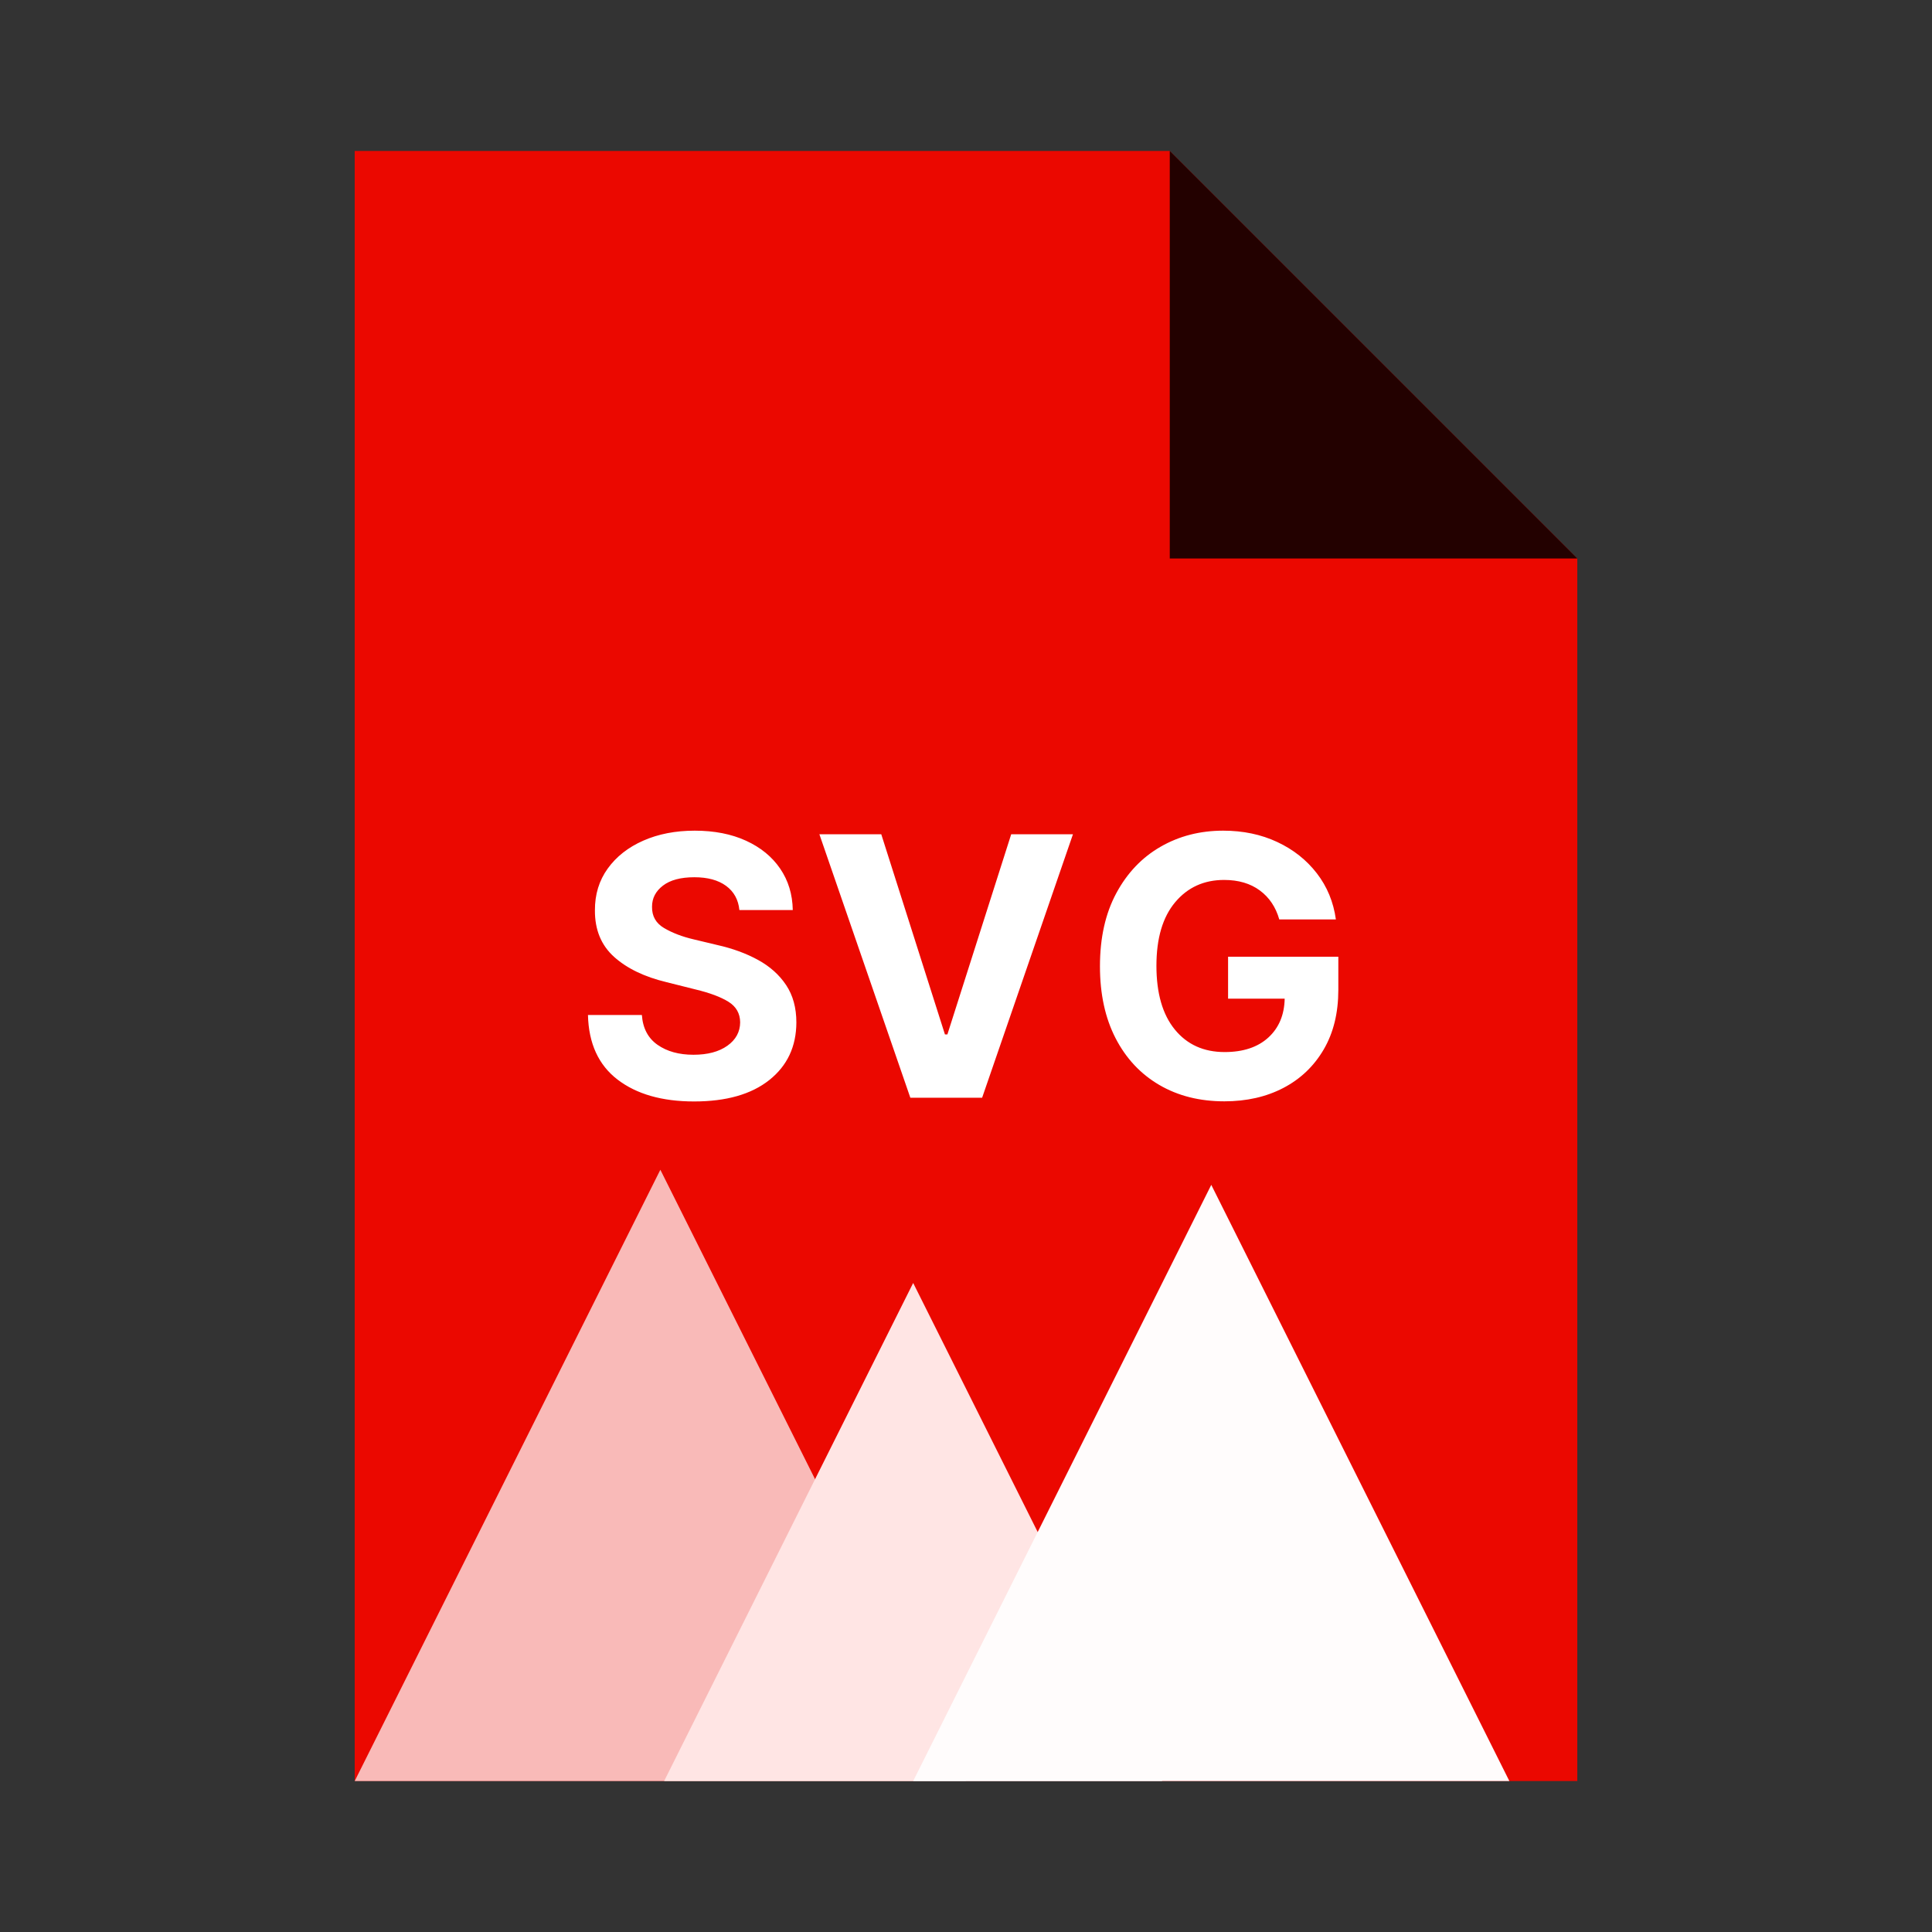 <?xml version="1.0" encoding="utf-8"?>
<svg width="256px" height="256px" viewBox="0 0 256 256" version="1.1" xmlns:xlink="http://www.w3.org/1999/xlink" xmlns="http://www.w3.org/2000/svg">
  <rect x="0" y="0" width="256" height="256" fill="#333333" stroke="none"/>
  <defs>
    <rect width="256" height="256" id="artboard_1" />
    <clipPath id="clip_1">
      <use xlink:href="#artboard_1" clip-rule="evenodd" />
    </clipPath>
  </defs>
  <g id="mimeicon_svg" clip-path="url(#clip_1)">
    <use xlink:href="#artboard_1" stroke="none" fill="#FFFFFF" fill-opacity="0" />
    <g id="Gruppieren" transform="translate(47 20)" artboard="2bef472b-34dd-4e6c-a377-68e8c982ac79">
      <path d="M108 3.8147e-06L162 54L162 216L0 216L0 1.52588e-05L108 1.52588e-05L108 3.8147e-06Z" id="Rechteck-Subtrahieren" fill="#EB0800" fill-rule="evenodd" stroke="none" />
      <path d="M108 0L162 54L108 54L108 0Z" id="Dreieck" fill="#000000" fill-opacity="0.851" fill-rule="evenodd" stroke="none" />
    </g>
    <g id="SVG" fill="#FFFFFF" transform="translate(76 99)" artboard="dbb5f47c-7ab4-47ec-9dad-079db1fad29b">
      <path d="M21.972 21.585Q21.767 19.523 20.207 18.381Q18.648 17.239 16.006 17.239Q13.296 17.239 11.847 18.347Q10.398 19.454 10.398 21.142Q10.364 23.017 12.008 23.98Q13.653 24.943 15.921 25.472L19.057 26.222Q22.091 26.903 24.452 28.199Q26.812 29.494 28.168 31.531Q29.523 33.568 29.523 36.483Q29.506 41.273 25.935 44.111Q22.364 46.949 15.972 46.949Q9.614 46.949 5.83 44.051Q2.045 41.153 1.909 35.494L9.051 35.494Q9.239 38.119 11.122 39.44Q13.006 40.761 15.886 40.761Q18.699 40.761 20.378 39.568Q22.057 38.375 22.074 36.466Q22.057 34.693 20.523 33.739Q18.989 32.784 16.142 32.102L12.341 31.148Q7.926 30.091 5.369 27.79Q2.812 25.489 2.83 21.636Q2.812 18.466 4.526 16.088Q6.239 13.71 9.239 12.389Q12.239 11.068 16.057 11.068Q19.943 11.068 22.849 12.398Q25.756 13.727 27.375 16.097Q28.994 18.466 29.046 21.585L21.972 21.585ZM90.929 18.986Q92.812 20.375 93.511 22.829L101.011 22.829Q100.534 19.369 98.489 16.719Q96.443 14.068 93.239 12.568Q90.034 11.068 86.079 11.068Q81.477 11.068 77.778 13.199Q74.079 15.329 71.915 19.352Q69.75 23.375 69.75 29.034Q69.75 34.557 71.821 38.571Q73.892 42.585 77.608 44.758Q81.324 46.932 86.233 46.932Q90.648 46.932 94.048 45.159Q97.449 43.386 99.392 40.071Q101.335 36.756 101.335 32.17L101.335 27.773L86.727 27.773L86.727 33.33L94.227 33.33Q94.159 36.568 92.054 38.486Q89.949 40.403 86.267 40.403Q82.108 40.403 79.671 37.42Q77.233 34.438 77.233 28.966Q77.233 23.511 79.713 20.554Q82.193 17.597 86.199 17.597Q89.046 17.597 90.929 18.986ZM40.773 11.546L49.21 38.068L49.534 38.068L57.989 11.546L66.171 11.546L54.136 46.455L44.625 46.455L32.574 11.546L40.773 11.546Z" />
    </g>
    <path d="M87.5 155L128 236L47 236L87.5 155Z" id="Dreieck" fill="#FFFFFF" fill-opacity="0.722" fill-rule="evenodd" stroke="none" artboard="4bcc0ea7-b3c8-4b20-a6ed-febdf019a89f" />
    <path d="M121 170L154 236L88 236L121 170Z" id="Dreieck-2" fill="#FFE5E4" fill-rule="evenodd" stroke="none" artboard="fe222f74-0b9a-41ef-8c96-92c5efe6c540" />
    <path d="M160.5 157L200 236L121 236L160.5 157Z" id="Dreieck-3" fill="#FFFCFC" fill-rule="evenodd" stroke="none" artboard="0e209d24-15d0-4d53-93b3-e2b12d2ff578" />
  </g>
</svg>